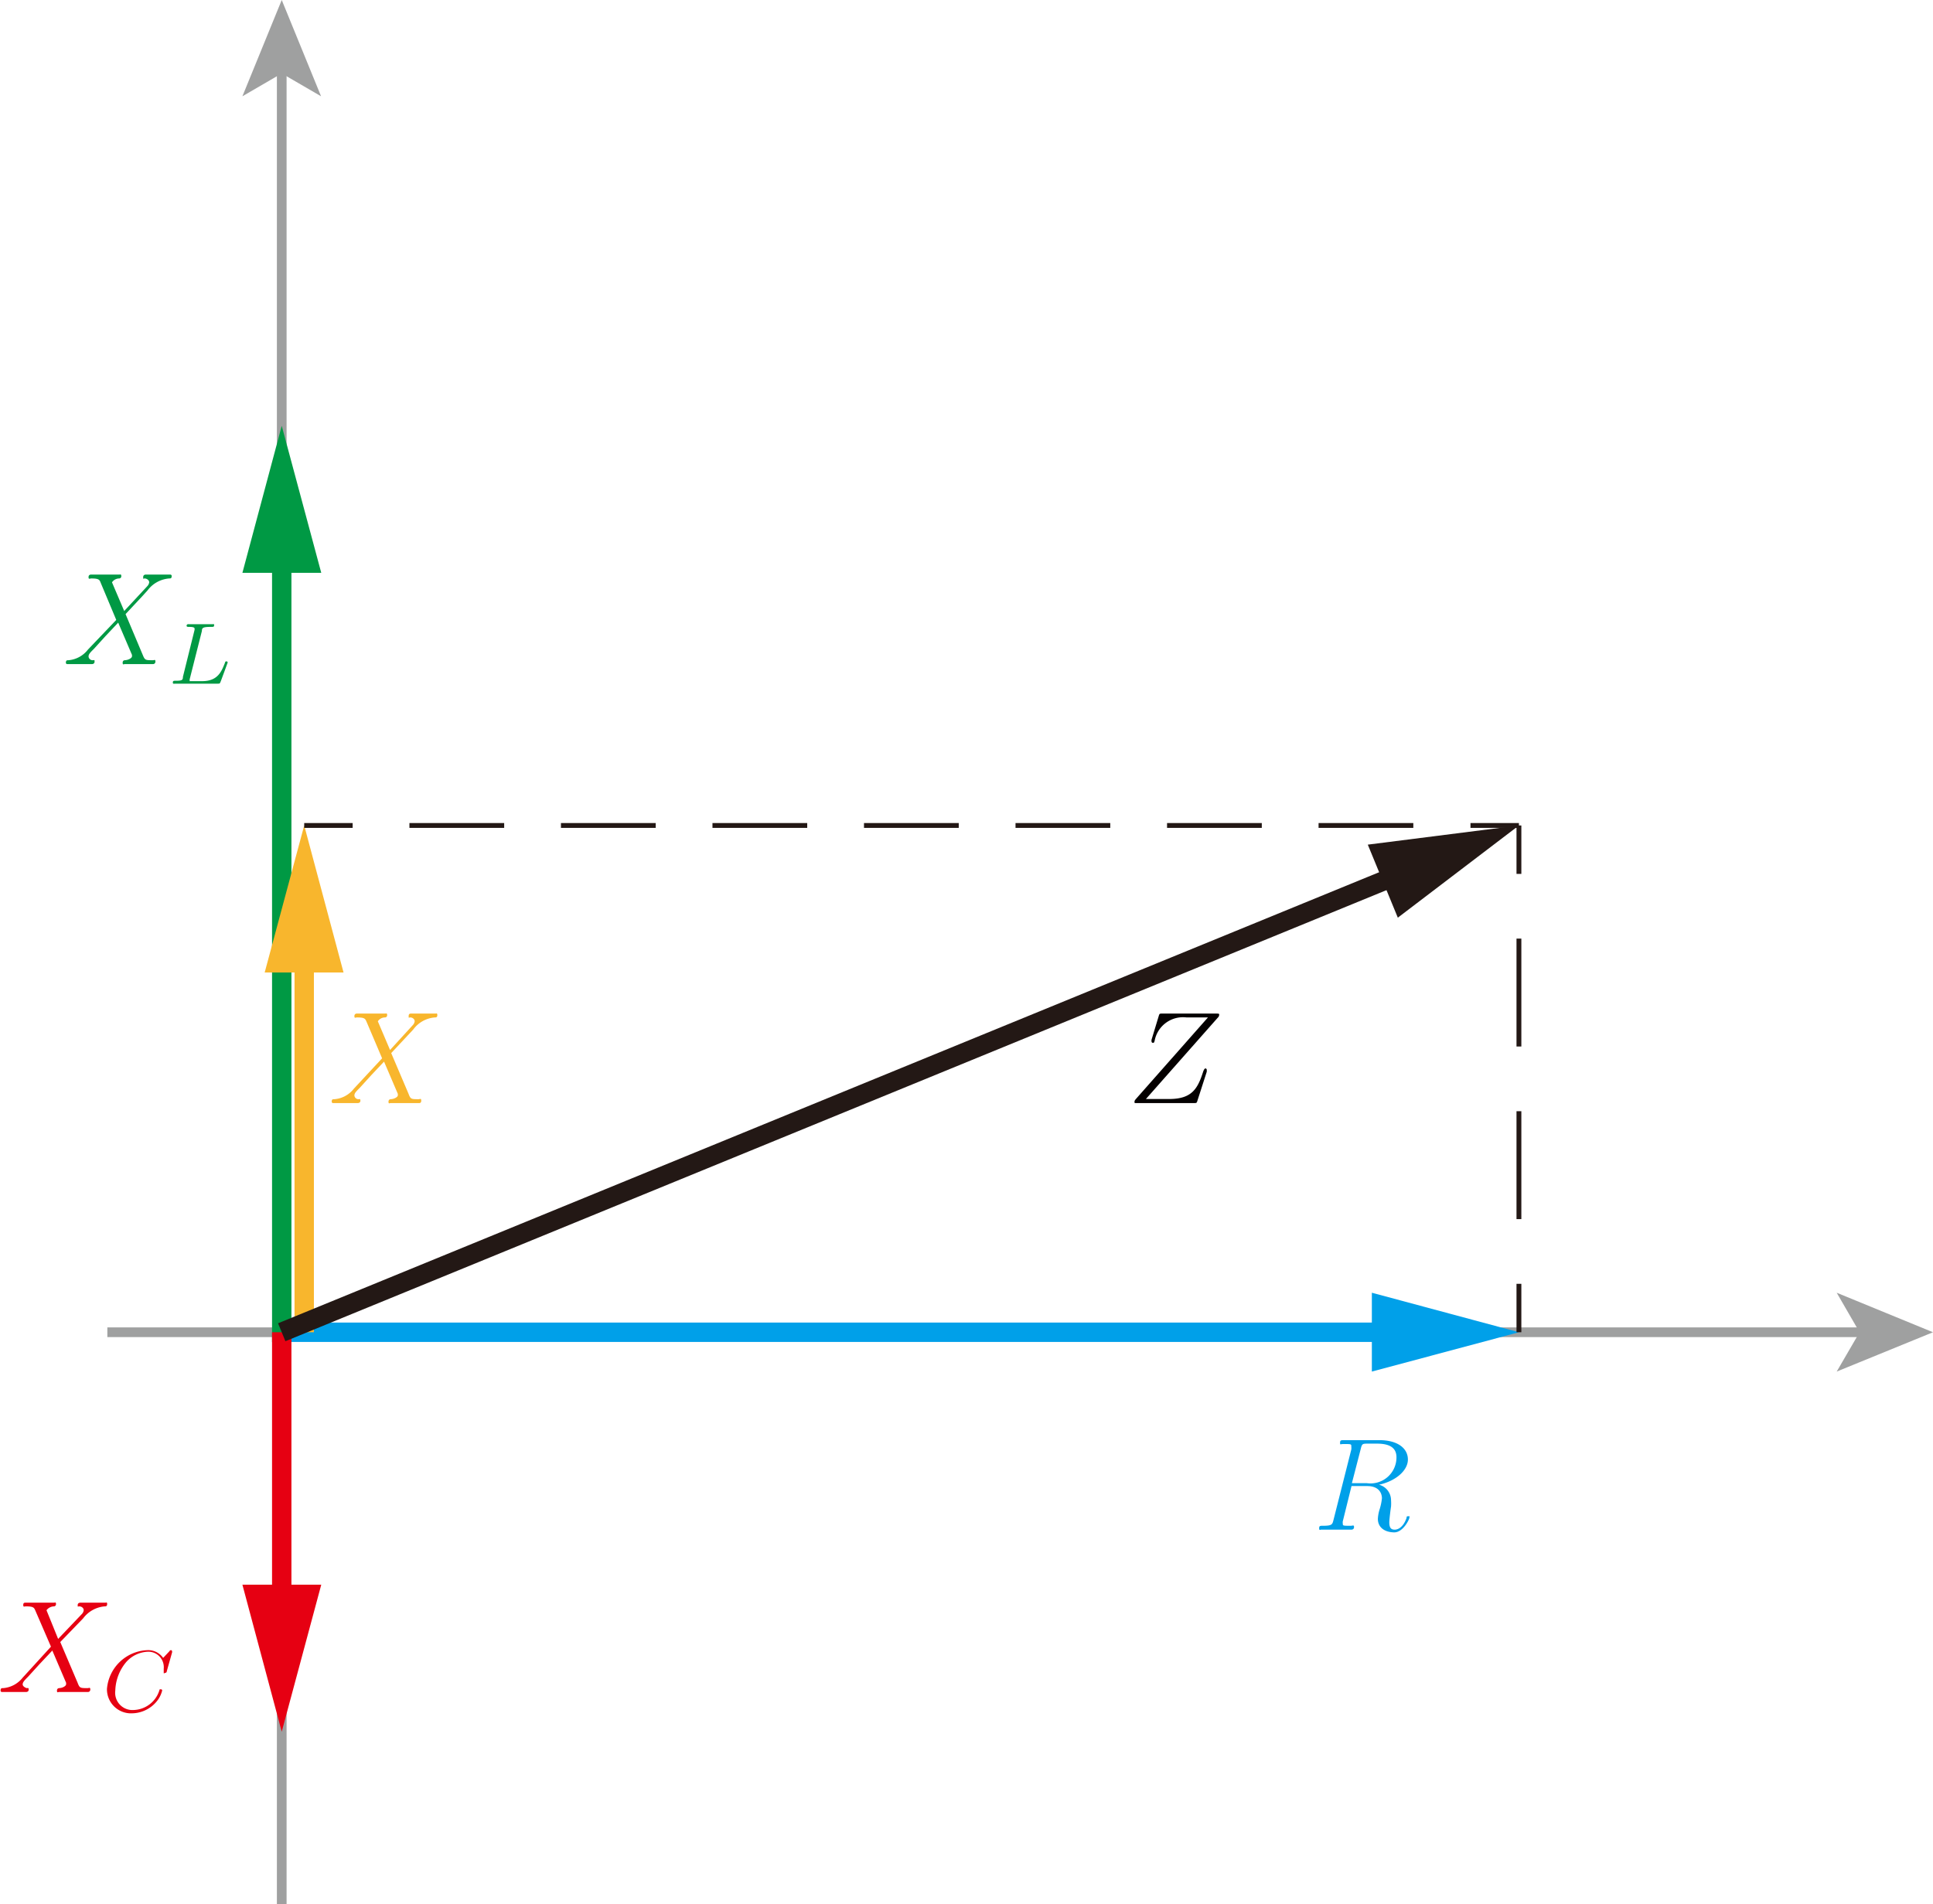 <svg xmlns="http://www.w3.org/2000/svg" viewBox="0 0 99.76 98.3"><defs><style>.cls-1,.cls-11,.cls-13,.cls-14,.cls-15,.cls-3,.cls-5,.cls-7,.cls-9{fill:none;stroke-miterlimit:10;}.cls-1{stroke:#9fa0a0;stroke-width:0.5px;}.cls-2{fill:#9fa0a0;}.cls-3{stroke:#00a0e9;}.cls-4{fill:#00a0e9;}.cls-5{stroke:#094;}.cls-6{fill:#094;}.cls-7{stroke:#f8b62d;}.cls-8{fill:#f8b62d;}.cls-9{stroke:#e60012;}.cls-10{fill:#e60012;}.cls-11,.cls-13,.cls-14,.cls-15{stroke:#231815;}.cls-12{fill:#231815;}.cls-13,.cls-14,.cls-15{stroke-width:0.25px;}.cls-14{stroke-dasharray:4.89 2.93;}.cls-15{stroke-dasharray:5.57 3.34;}.cls-16{fill:#040000;}</style></defs><title>impedance</title><g id="图层_2" data-name="图层 2"><g id="图层_1-2" data-name="图层 1"><line class="cls-1" x1="5.54" y1="68.77" x2="96.23" y2="68.77"/><polygon class="cls-2" points="99.76 68.77 94.79 70.8 95.97 68.77 94.79 66.73 99.76 68.77"/><line class="cls-1" x1="14.54" y1="98.3" x2="14.54" y2="3.53"/><polygon class="cls-2" points="14.54 0 16.57 4.97 14.54 3.79 12.51 4.97 14.54 0"/><line class="cls-3" x1="14.54" y1="68.77" x2="72.18" y2="68.77"/><polygon class="cls-4" points="70.8 70.8 78.39 68.77 70.8 66.73 70.8 70.8"/><line class="cls-5" x1="14.54" y1="69.28" x2="14.54" y2="28.19"/><polygon class="cls-6" points="16.58 29.57 14.54 21.98 12.51 29.57 16.58 29.57"/><line class="cls-7" x1="15.7" y1="68.77" x2="15.7" y2="48.81"/><polygon class="cls-8" points="17.73 50.2 15.7 42.61 13.66 50.2 17.73 50.2"/><line class="cls-9" x1="14.54" y1="68.77" x2="14.54" y2="83.19"/><polygon class="cls-10" points="12.51 81.8 14.54 89.39 16.58 81.8 12.51 81.8"/><line class="cls-11" x1="14.54" y1="68.77" x2="72.65" y2="44.96"/><polygon class="cls-12" points="72.14 47.37 78.39 42.61 70.59 43.6 72.14 47.37"/><line class="cls-13" x1="15.7" y1="42.61" x2="18.2" y2="42.61"/><line class="cls-14" x1="21.13" y1="42.61" x2="74.42" y2="42.61"/><line class="cls-13" x1="75.89" y1="42.61" x2="78.39" y2="42.61"/><line class="cls-13" x1="78.39" y1="42.61" x2="78.39" y2="45.11"/><line class="cls-15" x1="78.39" y1="48.45" x2="78.39" y2="64.6"/><line class="cls-13" x1="78.39" y1="66.27" x2="78.39" y2="68.77"/><path id="g1-82" class="cls-4" d="M70.23,74.78c.06-.25.09-.26.35-.26h.49c.58,0,1,.17,1,.7a1.34,1.34,0,0,1-1.53,1.34h-.77Zm.94,1.86c.84-.18,1.49-.72,1.49-1.3s-.53-1-1.47-1H69.36c-.14,0-.2,0-.2.13s0,.07.18.07c.4,0,.4,0,.4.13a.77.77,0,0,1,0,.15l-.92,3.64c-.06.23-.07.3-.54.3-.15,0-.2,0-.2.13s.07.07.09.07l.4,0h.79l.39,0s.13,0,.13-.13-.06-.07-.17-.07c-.41,0-.41,0-.41-.12a.31.31,0,0,1,0-.11l.45-1.82h.81c.64,0,.76.41.76.63a2.86,2.86,0,0,1-.11.54,2,2,0,0,0-.1.52c0,.48.4.7.85.7s.78-.67.78-.77,0-.06-.07-.06-.07,0-.08.09c-.17.48-.44.6-.61.6s-.28-.07-.28-.38c0-.16.08-.77.09-.81a2.35,2.35,0,0,0,0-.33A.83.83,0,0,0,71.17,76.64Z"/><path id="g1-88" class="cls-6" d="M6.41,31.54l-.63-1.48a.45.45,0,0,1,.37-.2s.11,0,.11-.12-.06-.08-.1-.08l-.36,0H5.41c-.42,0-.71,0-.72,0s-.12,0-.12.13.06.07.15.07c.39,0,.42.07.48.23L6,32,4.54,33.53a1.42,1.42,0,0,1-1,.55c-.08,0-.14,0-.14.13a.07.07,0,0,0,.08.07l.29,0h.32l.66,0s.13,0,.13-.12,0-.08-.09-.08a.21.21,0,0,1-.22-.19c0-.12.08-.2.28-.4l.6-.66.65-.69.71,1.66a.36.36,0,0,1,0,.09c0,.06-.15.18-.37.19,0,0-.11,0-.11.13s.07.07.1.07l.36,0h.75l.36,0s.12,0,.12-.13-.06-.07-.12-.07c-.41,0-.42,0-.54-.29L6.48,31.7l.86-.92.28-.31a1.54,1.54,0,0,1,1.11-.61c.07,0,.13,0,.13-.12a.07.07,0,0,0-.08-.08l-.29,0H8.18l-.67,0s-.12,0-.12.13,0,.07.08.07.23.07.23.2h0a.36.36,0,0,1-.1.2Z"/><path id="g0-76" class="cls-6" d="M10.42,32.57c0-.16.05-.21.46-.21.13,0,.17,0,.17-.08s0-.06-.07-.06H9.72a.08.08,0,0,0-.09.08c0,.06.06.06.13.06s.28,0,.28.08a.24.24,0,0,1,0,.08l-.6,2.42c0,.17-.05.2-.38.2-.09,0-.14,0-.14.09s.06.06.13.06h2.18c.11,0,.11,0,.15-.09s.37-1,.37-1a.06.06,0,0,0-.06-.06c-.05,0-.06,0-.09.1-.17.42-.36.92-1.16.92H9.84s-.05,0-.05,0a.36.36,0,0,1,0-.1Z"/><path class="cls-10" d="M3,84.6,2.4,83.12a.5.5,0,0,1,.38-.2s.11,0,.11-.12-.06-.07-.1-.07H1.32c-.06,0-.12,0-.12.12s.06.07.14.07c.4,0,.42.07.49.23L2.63,85,1.17,86.6a1.43,1.43,0,0,1-1,.54c-.09,0-.14,0-.14.13a.07.07,0,0,0,.08.07H1.35s.13,0,.13-.12-.05-.08-.09-.08-.22-.08-.22-.19.08-.2.28-.4l.6-.66.65-.69.71,1.66a.32.32,0,0,1,0,.09c0,.06-.14.18-.36.19,0,0-.11,0-.11.13s.06.07.1.07H4.54s.12,0,.12-.13-.07-.07-.13-.07c-.4,0-.42,0-.53-.29l-.89-2.09L4,83.84l.29-.3a1.55,1.55,0,0,1,1.11-.62c.06,0,.13,0,.13-.12s-.06-.07-.09-.07H4.14s-.13,0-.13.12,0,.07.09.07.22.07.22.2h0a.34.34,0,0,1-.1.2Z"/><path id="g0-67" class="cls-10" d="M8.88,85.3a.11.11,0,0,0,0-.06.06.06,0,0,0-.06-.06s-.05,0-.08.06l-.32.34a.94.94,0,0,0-.8-.4,2.18,2.18,0,0,0-2.1,2,1.24,1.24,0,0,0,1.31,1.26,1.68,1.68,0,0,0,1.33-.71,1.41,1.41,0,0,0,.21-.47s0-.06-.07-.06-.06,0-.08.07a1.44,1.44,0,0,1-1.33,1,.89.89,0,0,1-.94-1,2.4,2.4,0,0,1,.55-1.46,1.58,1.58,0,0,1,1.15-.55.8.8,0,0,1,.8.88c0,.07,0,.15,0,.21s.06,0,.08,0,.07,0,.08-.09Z"/><path class="cls-8" d="M20.13,54.2l-.63-1.48a.44.44,0,0,1,.37-.2s.11,0,.11-.12-.06-.08-.1-.08l-.36,0h-.4c-.41,0-.71,0-.71,0s-.12,0-.12.13.06.07.14.07c.4,0,.42.07.49.23l.8,1.88L18.26,56.2a1.41,1.41,0,0,1-1,.54c-.09,0-.14,0-.14.13a.07.07,0,0,0,.08.07l.29,0h.32l.66,0s.13,0,.13-.12-.05-.08-.09-.08a.21.21,0,0,1-.22-.19c0-.12.08-.2.28-.4l.6-.66.65-.69.71,1.66a.36.36,0,0,1,0,.09c0,.06-.15.18-.37.19,0,0-.11,0-.11.13s.06.07.1.07l.36,0h.74l.37,0c.05,0,.12,0,.12-.13s-.07-.07-.13-.07c-.4,0-.42,0-.53-.29l-.89-2.09.86-.92.28-.3a1.52,1.52,0,0,1,1.11-.62c.06,0,.13,0,.13-.12s-.06-.08-.09-.08l-.29,0h-.31l-.66,0c-.05,0-.13,0-.13.13s0,.07.09.07.22.07.22.2h0a.36.36,0,0,1-.1.2Z"/><path id="g1-90" class="cls-16" d="M62.85,52.53a.2.2,0,0,0,.07-.15c0-.05,0-.06-.16-.06H60c-.16,0-.16,0-.2.13l-.37,1.22a.32.32,0,0,0,0,.09.07.07,0,0,0,.06.07c.06,0,.07,0,.1-.11a1.49,1.49,0,0,1,1.65-1.2h1.1l-3.7,4.19c-.06.07-.09.1-.09.17s0,.06.17.06h2.88c.16,0,.16,0,.2-.13l.48-1.49s0-.07,0-.1a.08.08,0,0,0-.07-.07s-.06,0-.12.18c-.28.87-.58,1.4-1.75,1.4H59.14Z"/></g></g></svg>